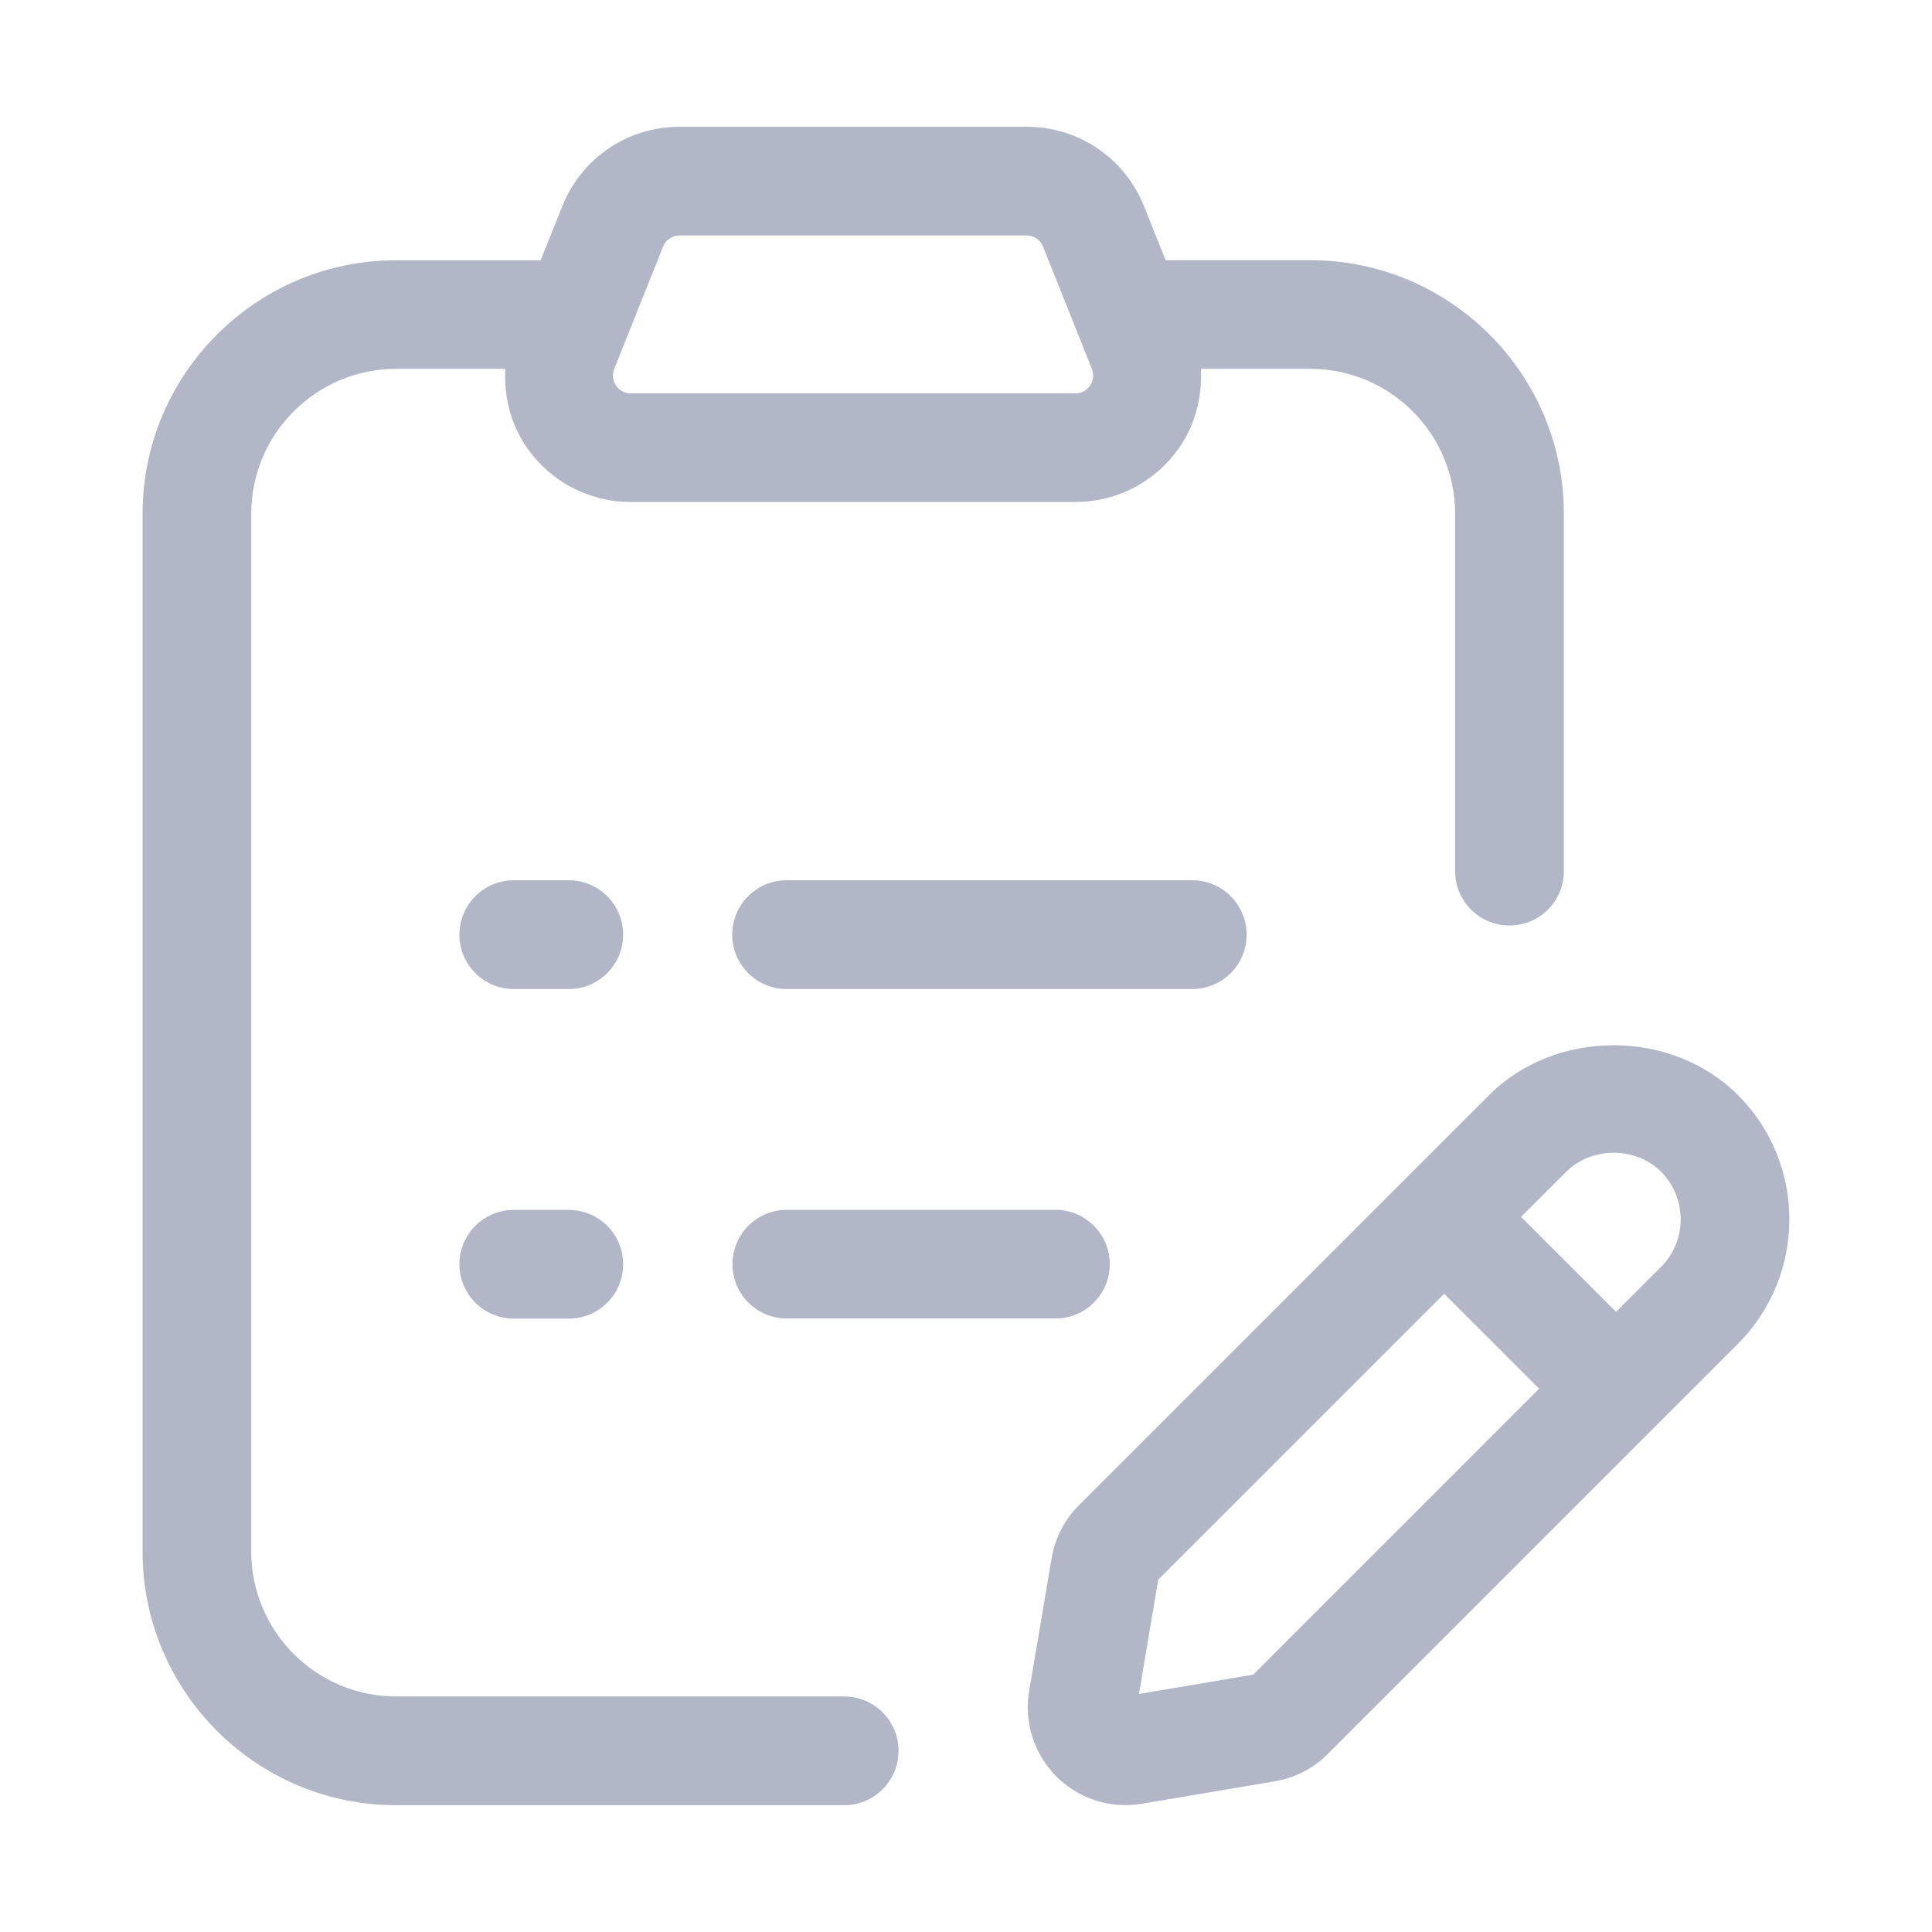 <svg width="24" height="24" viewBox="0 0 24 24" fill="none" xmlns="http://www.w3.org/2000/svg">
<path d="M10.486 21.074H4.921C3.928 21.074 3.121 20.267 3.121 19.275V6.382C3.121 5.39 3.928 4.582 4.921 4.582H6.277C6.259 4.919 6.34 5.258 6.535 5.546C6.828 5.978 7.314 6.236 7.835 6.236H13.36C13.881 6.236 14.367 5.978 14.659 5.546C14.854 5.258 14.935 4.919 14.918 4.582H16.276C17.27 4.582 18.076 5.39 18.076 6.382V10.822C18.076 11.195 18.379 11.497 18.752 11.497C19.124 11.497 19.427 11.195 19.427 10.822V6.382C19.427 4.645 18.014 3.232 16.276 3.232H14.479L14.212 2.563C13.972 1.963 13.399 1.575 12.754 1.575H8.442C7.795 1.575 7.223 1.964 6.984 2.564L6.716 3.233H4.921C3.184 3.233 1.771 4.646 1.771 6.383V19.275C1.771 21.011 3.184 22.425 4.921 22.425H10.486C10.859 22.425 11.162 22.123 11.162 21.75C11.162 21.377 10.859 21.074 10.486 21.074ZM7.63 4.583L8.237 3.064C8.271 2.98 8.351 2.925 8.441 2.925H12.753C12.844 2.925 12.924 2.98 12.957 3.064L13.564 4.583C13.601 4.678 13.566 4.753 13.541 4.789C13.517 4.825 13.461 4.886 13.359 4.886H7.834C7.732 4.886 7.677 4.825 7.652 4.789C7.628 4.753 7.593 4.678 7.63 4.583Z" fill="#B2B7C7"/>
<path d="M15.486 11.611C15.486 11.238 15.184 10.935 14.812 10.935H9.771C9.398 10.935 9.096 11.238 9.096 11.611C9.096 11.983 9.398 12.286 9.771 12.286H14.812C15.185 12.286 15.486 11.984 15.486 11.611Z" fill="#B2B7C7"/>
<path d="M7.065 10.935H6.382C6.009 10.935 5.707 11.238 5.707 11.611C5.707 11.983 6.009 12.286 6.382 12.286H7.066C7.439 12.286 7.741 11.983 7.741 11.611C7.741 11.238 7.438 10.935 7.065 10.935Z" fill="#B2B7C7"/>
<path d="M9.774 15.029C9.401 15.029 9.099 15.332 9.099 15.704C9.099 16.077 9.401 16.379 9.774 16.379H13.111C13.484 16.379 13.786 16.077 13.786 15.704C13.786 15.332 13.484 15.029 13.111 15.029H9.774Z" fill="#B2B7C7"/>
<path d="M7.065 15.03H6.382C6.009 15.03 5.707 15.332 5.707 15.705C5.707 16.078 6.009 16.38 6.382 16.38H7.066C7.439 16.38 7.741 16.078 7.741 15.705C7.741 15.332 7.438 15.03 7.065 15.03Z" fill="#B2B7C7"/>
<path d="M21.589 13.603C20.764 12.778 19.324 12.778 18.499 13.603L13.402 18.7C13.223 18.879 13.106 19.107 13.064 19.356L12.784 21.009C12.719 21.396 12.847 21.792 13.124 22.07C13.354 22.298 13.663 22.424 13.981 22.424C14.049 22.424 14.116 22.418 14.184 22.407L15.835 22.128C16.086 22.086 16.313 21.969 16.492 21.79L21.589 16.693C22.441 15.84 22.441 14.454 21.589 13.603ZM15.568 20.803L14.149 21.043L14.388 19.623L17.94 16.071L19.12 17.251L15.568 20.803ZM20.635 15.737L20.075 16.296L18.895 15.117L19.455 14.557C19.771 14.241 20.32 14.241 20.635 14.556C20.959 14.883 20.959 15.412 20.635 15.737Z" fill="#B2B7C7"/>
</svg>

